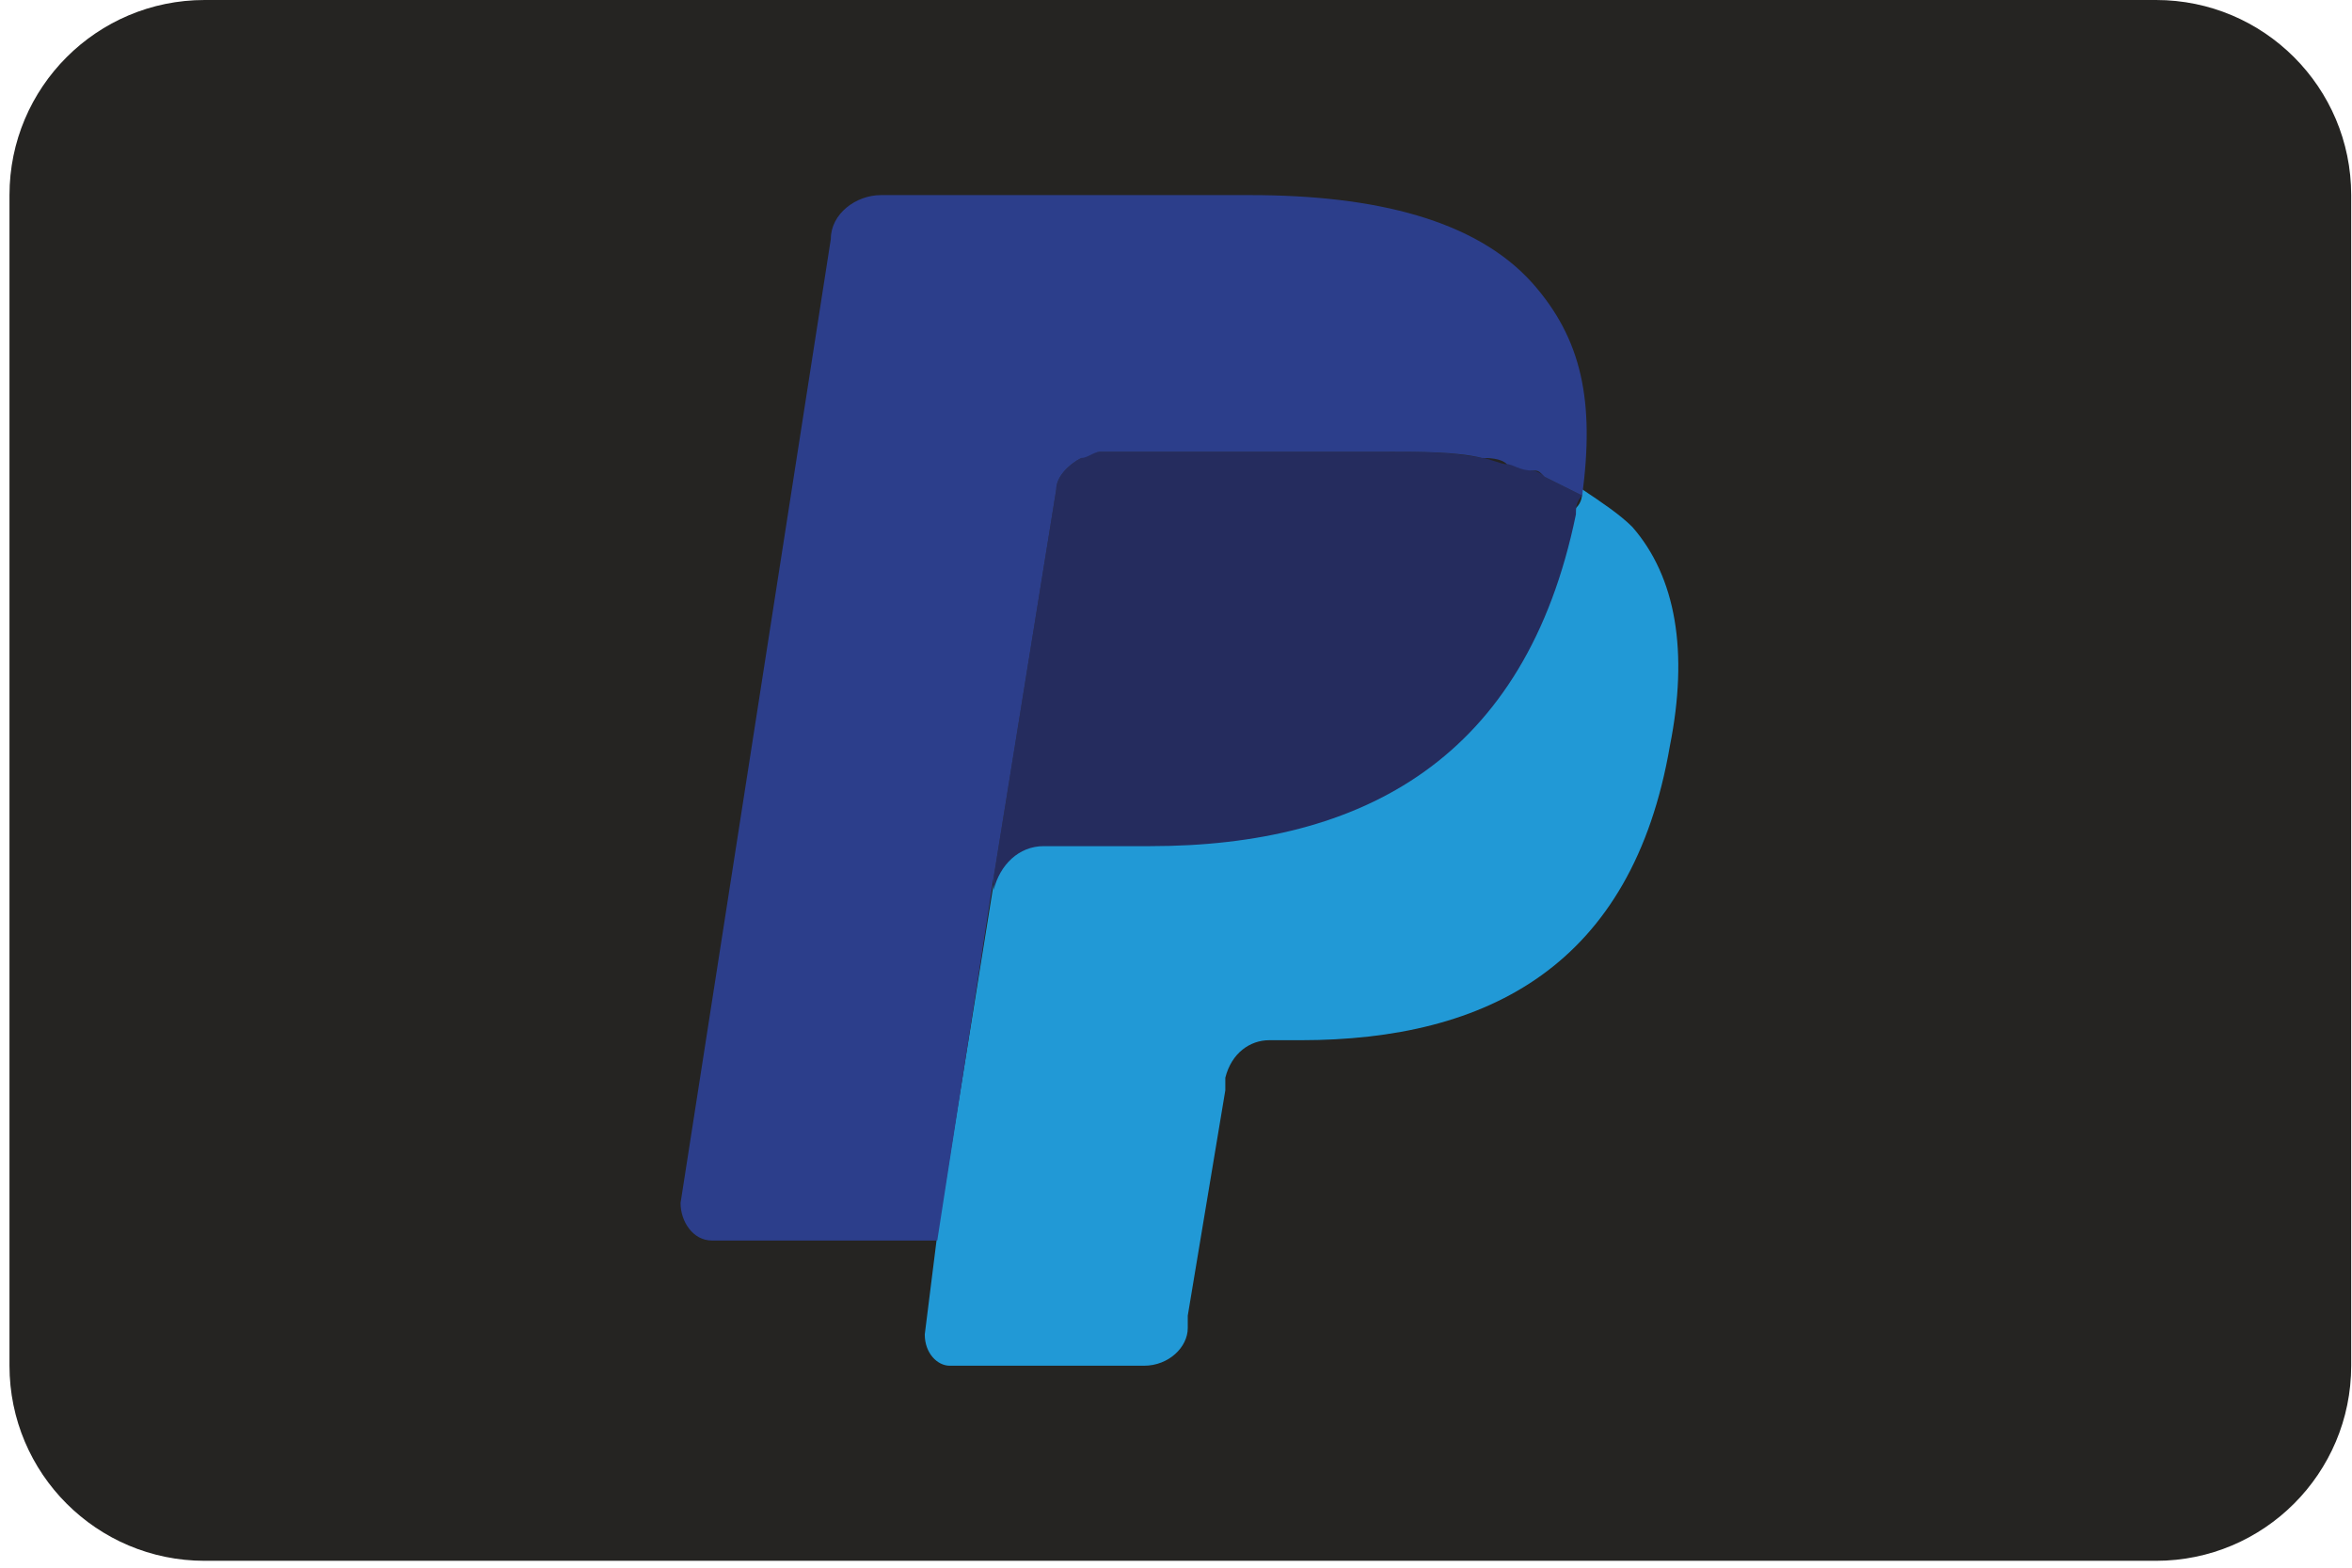 <svg width="93" height="62" viewBox="0 0 93 62" fill="none" xmlns="http://www.w3.org/2000/svg">
<path d="M0.375 7.716C0.375 3.455 3.83 0 8.091 0H85.251C89.513 0 92.968 3.455 92.968 7.716V54.012C92.968 58.274 89.513 61.728 85.251 61.728H8.091C3.83 61.728 0.375 58.274 0.375 54.012V7.716Z" fill="#252422"/>
<path d="M62.562 19.352C62.562 19.6 62.562 19.848 62.314 20.095C60.334 29.998 53.897 33.217 45.479 33.217H41.27C40.28 33.217 39.29 33.959 39.29 34.95L37.062 48.814L36.566 52.775C36.566 53.518 37.062 54.013 37.557 54.013H45.231C46.222 54.013 46.965 53.27 46.965 52.527V52.032L48.45 43.12V42.624C48.697 41.634 49.44 41.139 50.183 41.139H51.421C58.848 41.139 64.542 38.168 66.028 29.503C66.77 25.79 66.275 22.819 64.542 20.838C64.047 20.343 63.304 19.848 62.562 19.352Z" fill="#2199D6"/>
<path d="M60.58 18.61C60.333 18.61 60.085 18.362 59.59 18.362C59.343 18.362 58.847 18.115 58.6 18.115C57.362 17.867 56.124 17.867 54.886 17.867H43.498C43.25 17.867 43.003 17.867 42.755 18.115C42.26 18.362 41.765 18.858 41.765 19.353L39.289 34.702V35.197C39.537 34.207 40.279 33.464 41.27 33.464H45.478C53.896 33.464 60.333 29.998 62.313 20.343C62.313 20.095 62.313 19.848 62.561 19.6C62.066 19.353 61.571 19.105 61.075 18.858C60.828 18.61 60.58 18.61 60.58 18.61Z" fill="#252C5E"/>
<path d="M41.765 19.352C41.765 18.857 42.26 18.361 42.755 18.114C43.002 18.114 43.25 17.866 43.498 17.866H54.886C56.124 17.866 57.609 17.866 58.6 18.114C58.847 18.114 59.342 18.114 59.59 18.361C59.837 18.361 60.085 18.609 60.58 18.609C60.828 18.609 60.828 18.609 61.075 18.857C61.571 19.104 62.066 19.352 62.561 19.599C63.056 15.886 62.561 13.41 60.58 11.182C58.352 8.706 54.391 7.716 49.439 7.716H34.833C33.842 7.716 32.852 8.459 32.852 9.449L26.91 47.575C26.91 48.318 27.405 49.061 28.148 49.061H37.061L39.289 34.701L41.765 19.352Z" fill="#2C3E8B"/>
</svg>
